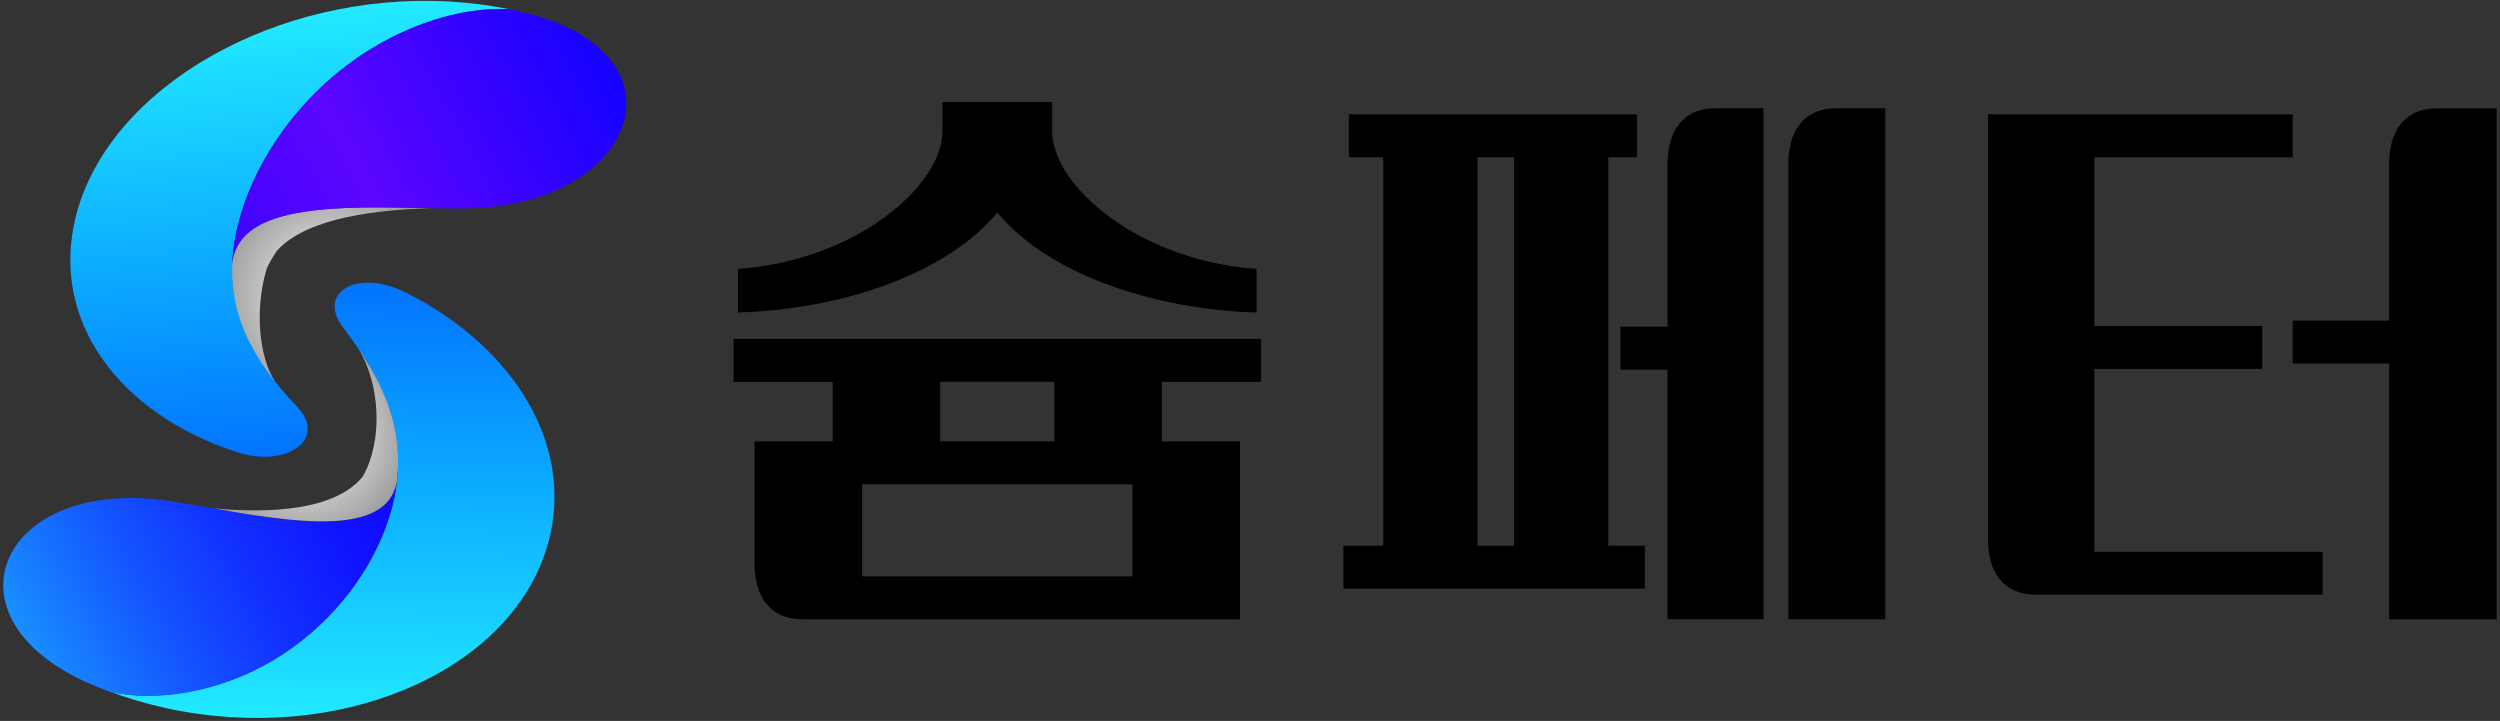 <svg width="430" height="124" viewBox="0 0 430 124" fill="none" xmlns="http://www.w3.org/2000/svg">
<rect x="0" y="0" width="430" height="124" fill="#333333" stroke="none"/>
<path d="M216.9 65.68H199.84V75.92H213.27V106.52H138.18C132.08 106.52 129.79 102.2 129.79 96.92V75.92H143.23V65.68H126.17V58.3H216.9V65.68ZM180.97 17.56V22.52C180.97 31.91 195.74 44.79 216.14 46.26V53.75C197.94 53.22 180.02 46.89 171.54 36.55C163.06 46.89 145.15 53.22 126.94 53.75V46.26C147.33 44.78 162.11 31.91 162.11 22.52V17.56H180.97ZM148.28 83.3V99.13H194.79V83.3H148.28ZM161.72 75.91H181.35V65.67H161.72V75.91Z" fill="black"/>
<path d="M231.06 101.24V93.85H237.92V27.05H232.01V19.66H281.57V27.05H276.62V93.85H282.91V101.24H231.06ZM254.13 93.85H260.42V27.05H254.13V93.85ZM286.82 106.52V63.57H278.72V56.18H286.82V28.22C286.82 22.94 289.11 18.61 295.21 18.61H303.31V106.51H286.82V106.52ZM307.6 106.52V28.22C307.6 22.94 309.88 18.61 315.98 18.61H324.27V106.51H307.6V106.52Z" fill="black"/>
<path d="M360.23 56.07H389.11V63.46H360.23V94.91H399.5V102.3H350.32C344.22 102.3 341.93 97.97 341.93 92.69V19.67H394.35V27.06H360.23V56.07ZM410.93 106.52V62.52H394.35V55.14H410.93V28.23C410.93 22.95 413.22 18.62 419.32 18.62H429.42V106.52H410.93Z" fill="black"/>
<path fill-rule="evenodd" clip-rule="evenodd" d="M19.07 119.02C22.12 120.15 25.35 121.1 28.71 121.83C57.79 128.13 87 115.99 93.9 94.7C99.44 77.61 88.96 59.85 69.64 50.24C61.45 46.18 54.4 50.3 59.03 56.35C66.43 66.04 70.02 74.85 67.83 85.54C65.38 97.23 56.42 109.13 43.69 115.32C36.81 118.65 27.53 120.8 19.07 119.02Z" fill="url(#paint0_linear_1_4)"/>
<path fill-rule="evenodd" clip-rule="evenodd" d="M43.68 115.34C56.41 109.14 65.37 97.25 67.82 85.56C68.01 84.62 68.16 83.69 68.26 82.77C67.28 87.94 62.5 89.6 55.7 89.68C46.17 89.79 33.33 86.45 26.4 85.84C-0.34 83.4 -9.79 106.14 14.81 117.32C16.18 117.92 17.61 118.52 19.06 119.05C27.53 120.84 36.8 118.69 43.68 115.34Z" fill="url(#paint1_linear_1_4)"/>
<path fill-rule="evenodd" clip-rule="evenodd" d="M56.2 89.67C63.05 89.52 67.49 87.59 68.26 82.76C68.54 80.34 68.55 78.02 68.24 75.75C68.24 75.74 68.24 75.73 68.24 75.72C68.2 75.46 68.16 75.2 68.12 74.93C68.12 74.9 68.11 74.87 68.11 74.84C68.07 74.59 68.02 74.34 67.97 74.09C67.96 74.05 67.95 74.01 67.95 73.97C67.9 73.73 67.85 73.49 67.8 73.25C67.79 73.2 67.78 73.16 67.77 73.11C67.72 72.87 67.66 72.64 67.6 72.41C67.59 72.36 67.57 72.31 67.56 72.26C67.5 72.03 67.43 71.79 67.37 71.56C67.36 71.51 67.34 71.46 67.33 71.42C67.26 71.19 67.19 70.95 67.11 70.72C67.1 70.68 67.08 70.64 67.07 70.6C66.99 70.36 66.91 70.12 66.83 69.88C66.82 69.86 66.81 69.84 66.81 69.81C66.34 68.49 65.78 67.19 65.14 65.88C65.12 65.84 65.1 65.8 65.08 65.76C64.98 65.56 64.88 65.36 64.77 65.16C64.73 65.08 64.69 64.99 64.64 64.91C64.54 64.73 64.45 64.55 64.35 64.37C64.29 64.27 64.24 64.17 64.18 64.06C64.09 63.89 63.99 63.72 63.89 63.55C63.82 63.44 63.76 63.32 63.69 63.21C63.6 63.05 63.5 62.89 63.4 62.73C63.33 62.61 63.25 62.49 63.18 62.36C63.09 62.21 62.99 62.05 62.89 61.9C62.81 61.77 62.73 61.64 62.65 61.51C62.56 61.36 62.46 61.21 62.36 61.06C62.27 60.92 62.18 60.79 62.09 60.65C62 60.51 61.9 60.36 61.81 60.22C61.75 60.13 61.69 60.05 61.63 59.96C61.62 59.95 61.61 59.94 61.6 59.93C65.34 65.8 65.98 75.7 62.4 81.96C57.67 87.84 46.2 88.35 36.82 87.43C41 88.25 45.85 88.99 49.86 89.38C52.48 89.64 54.77 89.7 56.2 89.67Z" fill="url(#paint2_radial_1_4)"/>
<path fill-rule="evenodd" clip-rule="evenodd" d="M47.11 65.32C47.08 65.28 47.04 65.19 47.01 65.14C47 65.12 46.94 65.03 46.93 65.01C46.85 64.88 46.65 64.48 46.61 64.4C45.87 62.92 45.59 61.7 45.45 61.16C44.23 56.47 44.49 50.78 45.88 46.2C45.99 45.84 47.15 43.7 47.7 43.06C52.99 37.27 65.31 36.11 73.99 35.8C73.56 35.8 73.19 35.78 72.68 35.77C66.1 35.63 58.42 35.46 52.17 36.43C45.33 37.52 40.59 39.87 39.92 45.24C39.49 53.28 42.32 59.62 47.55 66.08C47.45 65.88 47.25 65.56 47.11 65.32Z" fill="url(#paint3_radial_1_4)"/>
<path fill-rule="evenodd" clip-rule="evenodd" d="M87.6 1.59C84.41 0.94 81.06 0.48 77.59 0.28C47.53 -1.52 18.6 15.03 13.03 37.27C8.56 55.12 20.45 71.18 40.79 77.78C49.41 80.57 56.27 75.43 51.19 70.08C43.14 61.61 38.73 53.36 40.23 42.4C41.93 30.4 50.24 17.19 62.79 9.07C69.55 4.67 78.85 1.11 87.6 1.59Z" fill="url(#paint4_linear_1_4)"/>
<path fill-rule="evenodd" clip-rule="evenodd" d="M92.05 2.66C90.61 2.28 89.11 1.9 87.6 1.59C78.86 1.11 69.55 4.67 62.77 9.06C50.22 17.18 41.91 30.38 40.21 42.39C40.08 43.36 39.99 44.3 39.95 45.23C40.6 39.93 45.35 37.53 52.27 36.43C62.03 34.92 75.28 36.21 82.39 35.76C109.8 34.08 117.88 10.01 92.05 2.66Z" fill="url(#paint5_linear_1_4)"/>
<defs>
<linearGradient id="paint0_linear_1_4" x1="56.815" y1="123.018" x2="58.369" y2="37.916" gradientUnits="userSpaceOnUse">
<stop stop-color="#21E9FF"/>
<stop offset="0.497" stop-color="#0BA8FF"/>
<stop offset="1" stop-color="#0062FF"/>
</linearGradient>
<linearGradient id="paint1_linear_1_4" x1="78.341" y1="74.476" x2="-18.704" y2="125.781" gradientUnits="userSpaceOnUse">
<stop stop-color="#0F00FF"/>
<stop offset="0.104" stop-color="#0F05FF"/>
<stop offset="0.236" stop-color="#1015FF"/>
<stop offset="0.383" stop-color="#122FFF"/>
<stop offset="0.541" stop-color="#1453FF"/>
<stop offset="0.707" stop-color="#1782FF"/>
<stop offset="0.878" stop-color="#1BBAFF"/>
<stop offset="1" stop-color="#1EE6FF"/>
</linearGradient>
<radialGradient id="paint2_radial_1_4" cx="0" cy="0" r="1" gradientUnits="userSpaceOnUse" gradientTransform="translate(52.496 74.928) rotate(-0.9) scale(23.9 23.9)">
<stop stop-color="white"/>
<stop offset="1" stop-color="#808080"/>
</radialGradient>
<radialGradient id="paint3_radial_1_4" cx="0" cy="0" r="1" gradientUnits="userSpaceOnUse" gradientTransform="translate(56.962 50.874) scale(25.127 25.127)">
<stop stop-color="white"/>
<stop offset="1" stop-color="#808080"/>
</radialGradient>
<linearGradient id="paint4_linear_1_4" x1="47.637" y1="2.98" x2="55.511" y2="88.523" gradientUnits="userSpaceOnUse">
<stop stop-color="#21E9FF"/>
<stop offset="0.497" stop-color="#0BA8FF"/>
<stop offset="1" stop-color="#0062FF"/>
</linearGradient>
<linearGradient id="paint5_linear_1_4" x1="115.928" y1="1.41" x2="12.748" y2="55.958" gradientUnits="userSpaceOnUse">
<stop stop-color="#0000FF"/>
<stop offset="0.519" stop-color="#5B05FF"/>
<stop offset="0.629" stop-color="#4F04FF"/>
<stop offset="0.827" stop-color="#3003FF"/>
<stop offset="1" stop-color="#5BCBFA"/>
</linearGradient>
</defs>
</svg>
